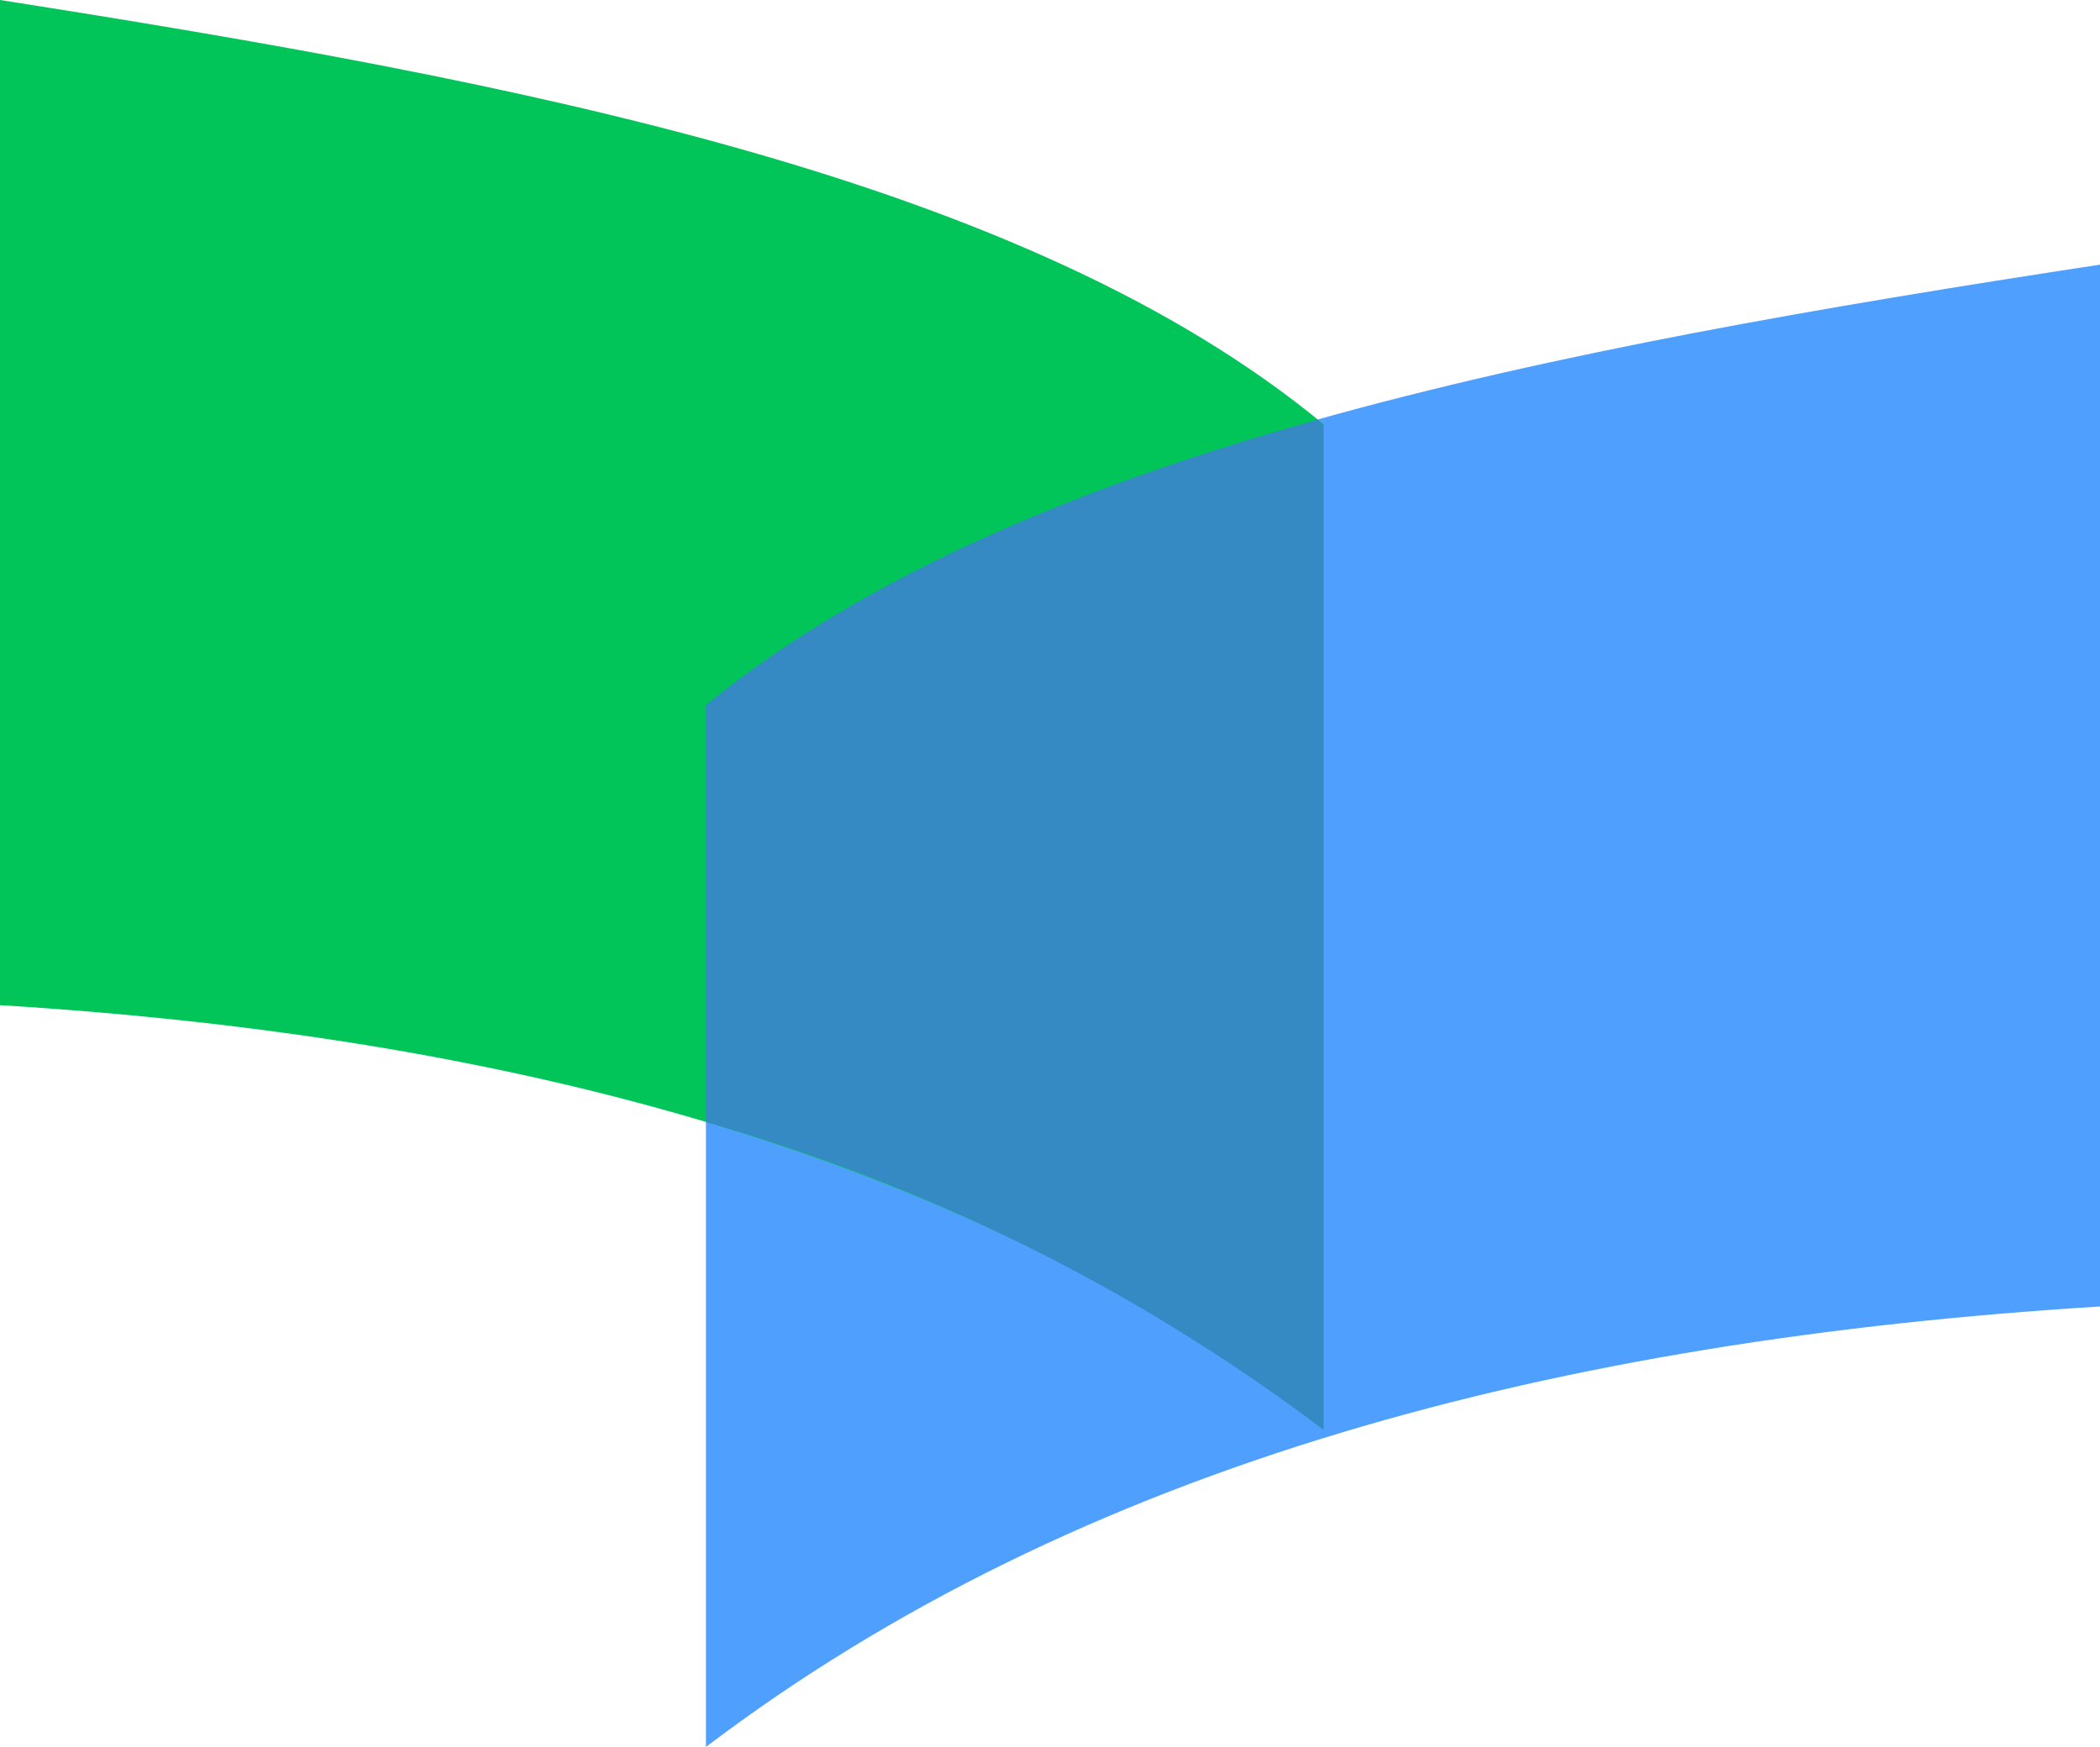 <svg xmlns="http://www.w3.org/2000/svg" viewBox="0 0 102.36 85.16"><defs><style>.cls-1{fill:#4fa0fe;}.cls-2{fill:#01c558;}.cls-3{fill:#358ac4;}</style></defs><title>mooc</title><g id="图层_2" data-name="图层 2"><g id="图层_1-2" data-name="图层 1"><path class="cls-1" d="M34.41,85.16V34.37C49.72,21.9,75.52,17,102.36,12.9V63.69C76.07,65.31,52.66,71.32,34.41,85.16Z"/><path class="cls-2" d="M64.51,69.68v-49C50,8.68,25.49,4,0,0V49C25,50.54,47.19,56.33,64.51,69.68Z"/><path class="cls-3" d="M34.41,54.7a91.68,91.68,0,0,1,30.1,15v-49l-.29-.24c-11.79,3.3-22.12,7.65-29.81,13.91Z"/></g></g></svg>
